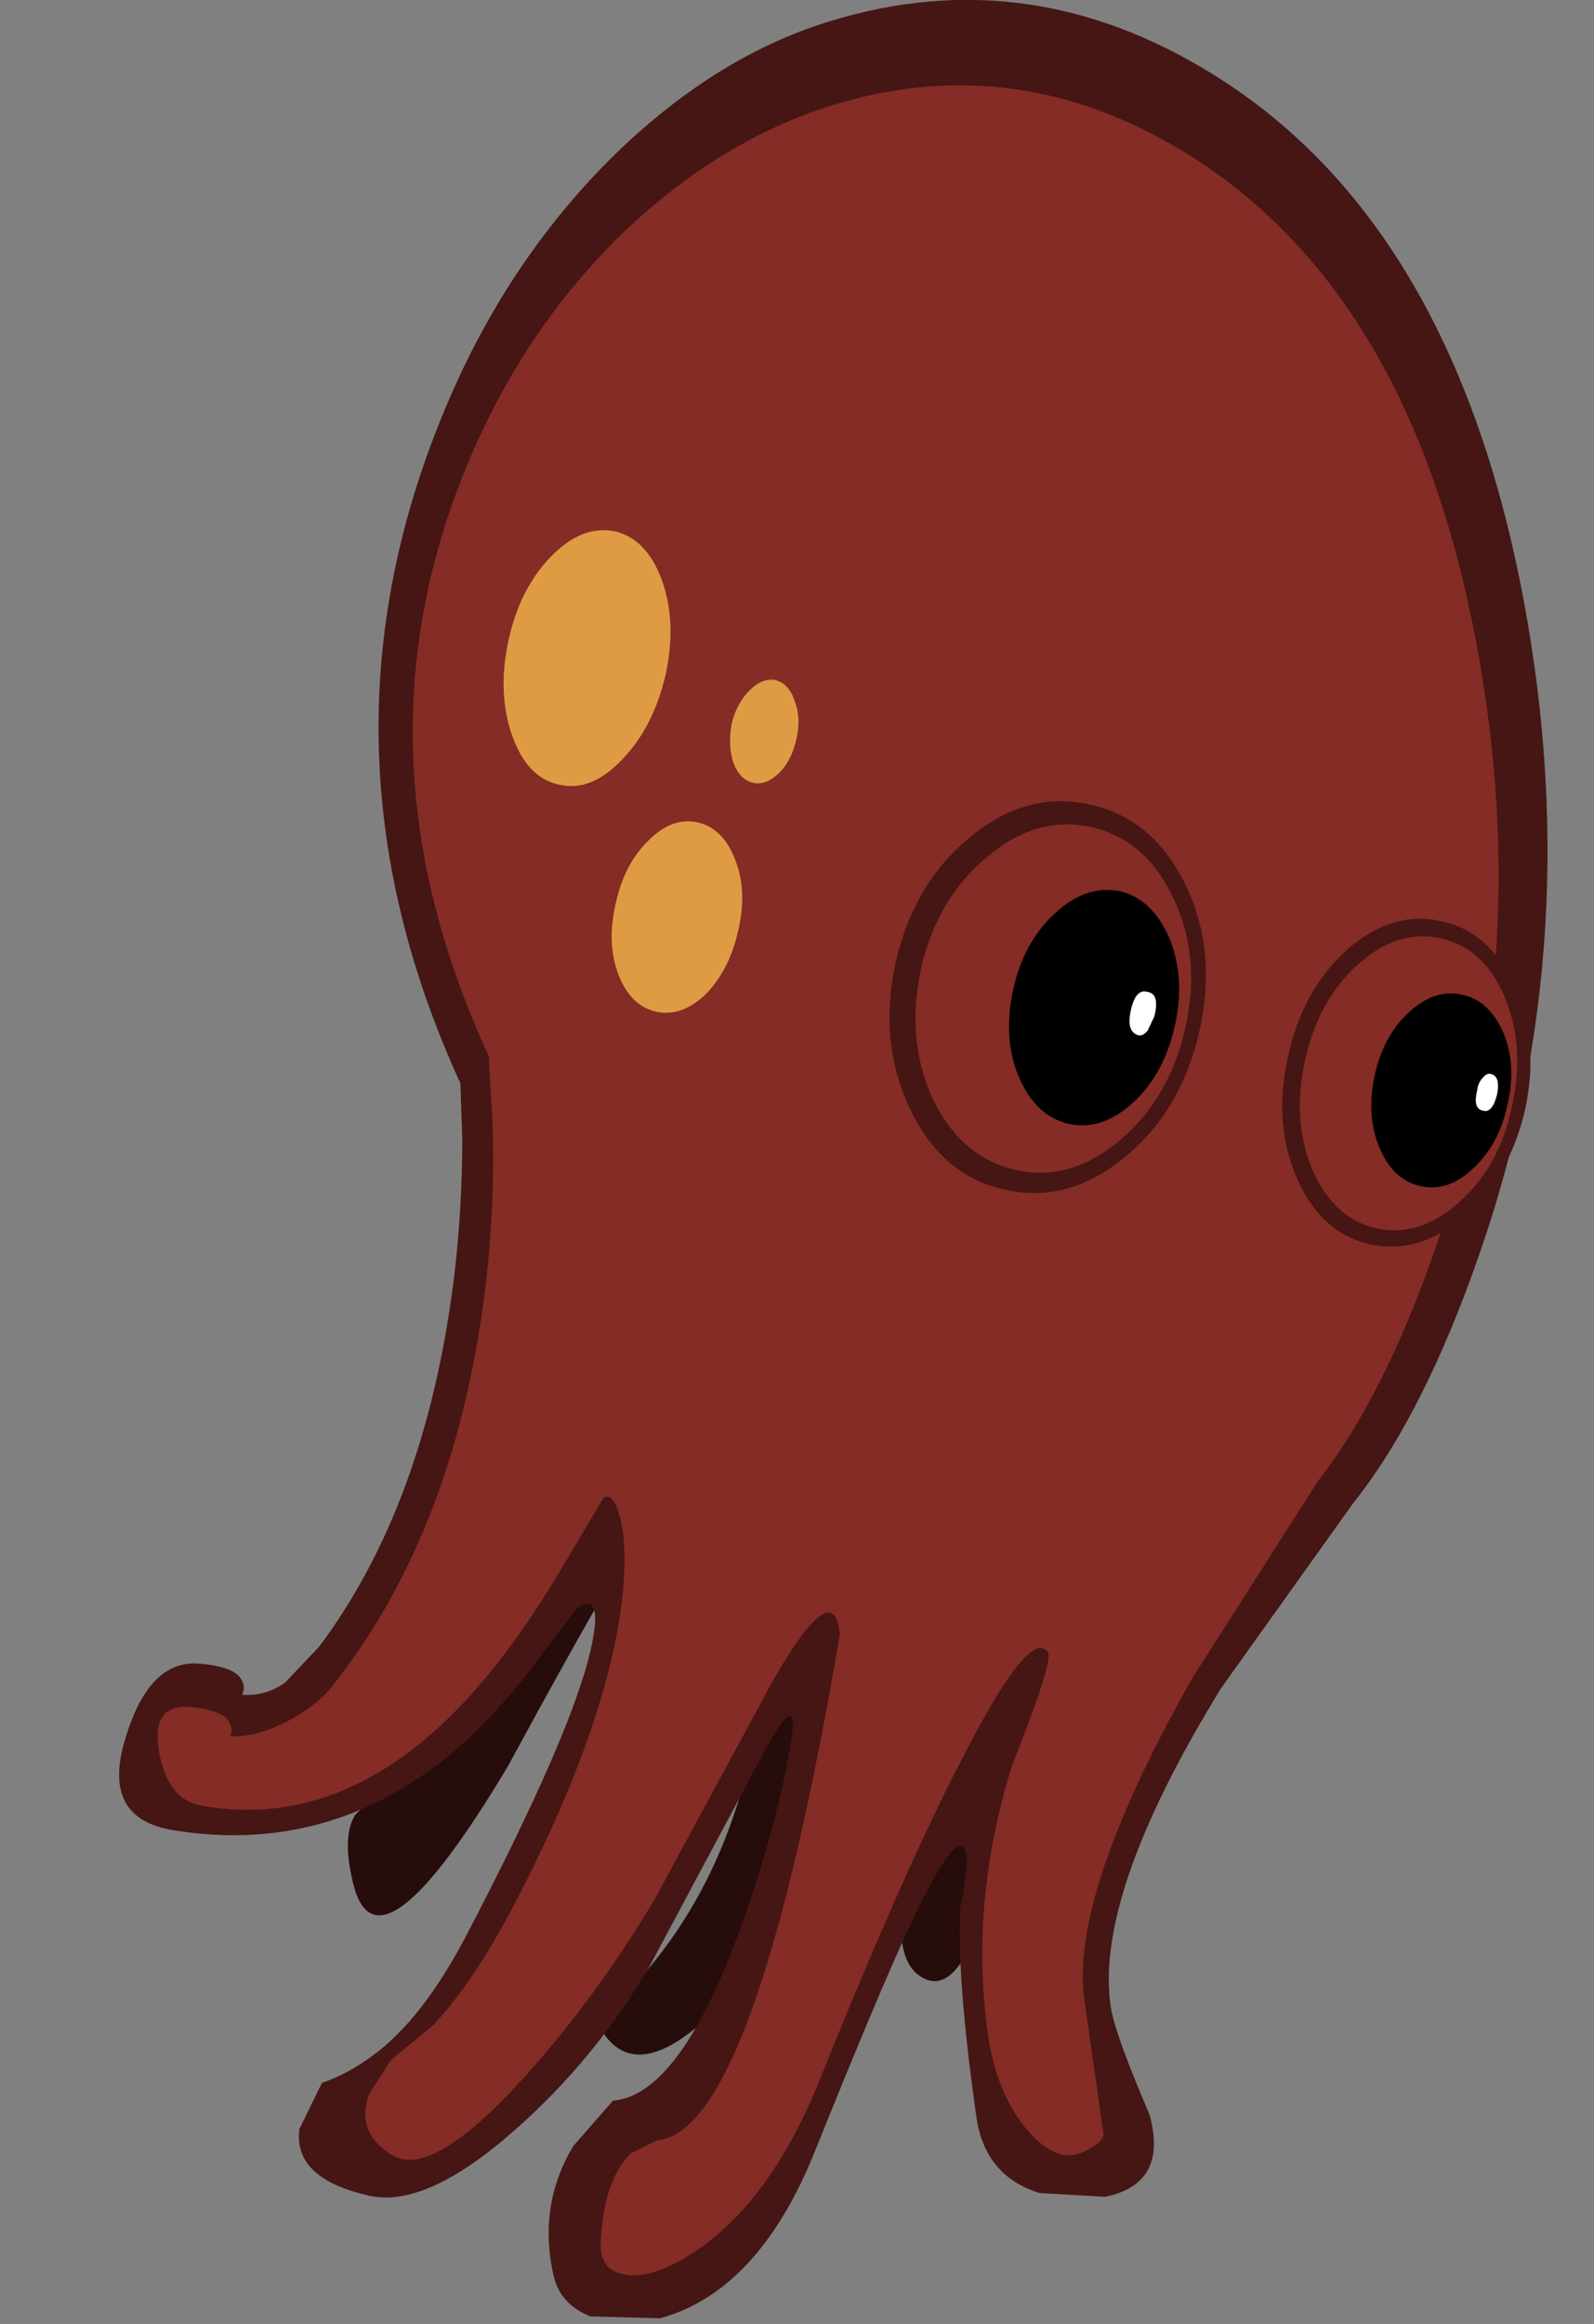 <?xml version="1.0" encoding="UTF-8" standalone="no"?>
<svg xmlns:ffdec="https://www.free-decompiler.com/flash" xmlns:xlink="http://www.w3.org/1999/xlink" ffdec:objectType="frame" height="123.35px" width="84.65px" xmlns="http://www.w3.org/2000/svg">
  <rect width="100%" height="100%" fill="#808080" stroke="none"/>
  <g transform="matrix(1.0, 0.0, 0.0, 1.0, 46.1, 51.35)">
    <use ffdec:characterId="409" height="123.35" transform="matrix(1.0, 0.0, 0.0, 1.0, -39.8, -51.35)" width="75.9" xlink:href="#shape0"/>
  </g>
  <defs>
    <g id="shape0" transform="matrix(1.0, 0.0, 0.0, 1.0, 39.8, 51.35)">
      <path d="M-13.5 20.8 Q-8.2 18.5 -3.5 18.05 11.45 16.6 14.4 34.05 L9.3 41.8 Q4.35 49.65 5.05 50.45 5.9 51.4 4.95 52.8 4.0 54.2 2.95 53.65 0.75 52.55 2.55 46.0 L6.2 35.6 Q7.0 33.2 6.85 33.05 6.7 32.85 5.75 34.5 L-0.1 44.4 Q-10.7 61.7 -14.1 56.5 -15.25 54.75 -13.95 54.15 L-12.05 53.6 Q-5.6 46.25 -5.35 34.1 -5.25 29.3 -6.45 27.05 -7.75 24.65 -9.8 26.7 -11.6 28.5 -19.1 42.35 -26.05 54.0 -27.35 48.6 -27.95 46.15 -27.25 45.0 L-24.85 42.5 Q-20.2 37.45 -17.9 23.0 L-13.5 20.8" fill="#260c0b" fill-rule="evenodd" stroke="none"/>
      <path d="M18.95 -47.0 Q30.8 -39.25 34.6 -20.6 38.4 -1.75 32.45 15.25 29.5 23.75 25.75 28.45 L18.75 38.25 Q11.95 49.3 12.9 55.25 13.15 56.7 14.95 60.9 15.95 64.55 12.6 65.25 L9.1 65.05 Q6.2 64.15 5.75 61.0 4.7 53.65 4.9 49.9 5.35 47.55 5.2 47.0 4.85 45.3 2.2 50.9 0.55 54.45 -2.75 62.65 -5.75 70.25 -11.05 71.7 L-14.75 71.6 Q-16.35 70.95 -16.7 69.45 -17.55 65.7 -15.65 62.55 L-13.55 60.15 Q-10.0 59.85 -6.8 51.05 -4.8 45.5 -4.1 41.1 -3.55 37.85 -5.85 42.25 L-11.65 53.1 Q-14.55 58.0 -18.75 61.7 -23.45 65.85 -26.45 65.2 -30.55 64.3 -30.2 61.65 L-29.0 59.2 Q-27.65 58.75 -26.3 57.75 -23.7 55.85 -21.4 51.5 -15.8 40.8 -14.75 36.3 -14.0 33.05 -15.45 34.0 L-17.35 36.5 Q-19.35 39.2 -21.35 41.05 -28.15 47.2 -36.85 45.8 -40.75 45.2 -39.45 40.95 -38.2 36.75 -35.55 36.95 -33.6 37.1 -33.25 37.85 -33.05 38.25 -33.25 38.6 -32.0 38.7 -30.95 37.95 L-29.15 36.05 Q-23.5 28.5 -22.0 16.55 -21.55 12.85 -21.55 9.1 L-21.65 6.15 Q-29.95 -11.95 -22.4 -29.8 -19.2 -37.4 -13.7 -42.9 -8.25 -48.3 -2.1 -50.2 8.85 -53.6 18.95 -47.0" fill="#451613" fill-rule="evenodd" stroke="none"/>
      <path d="M17.55 -42.8 Q28.6 -35.55 32.1 -18.25 35.65 -0.8 30.1 15.0 27.35 22.85 23.9 27.25 L17.2 37.75 Q10.65 49.35 11.5 54.9 L12.5 61.9 Q12.5 62.4 11.35 62.9 10.0 63.5 8.45 61.7 6.7 59.65 6.3 56.15 5.45 49.4 7.65 42.35 9.85 36.8 9.55 36.35 8.6 35.0 5.15 41.7 1.95 47.8 -2.55 59.0 -5.4 66.1 -10.0 68.65 -11.8 69.65 -13.05 69.35 -14.25 69.1 -14.2 67.7 -14.05 64.35 -12.6 62.95 L-11.2 62.25 Q-6.0 61.8 -1.5 35.4 -1.8 32.2 -5.05 37.85 L-11.3 49.4 Q-14.45 54.7 -18.3 58.95 -23.15 64.3 -25.25 63.05 -27.25 61.85 -26.5 59.8 L-25.35 58.0 -23.1 56.15 Q-20.95 53.85 -18.8 49.75 -13.65 39.9 -13.0 32.95 -12.8 30.5 -13.2 29.1 -13.55 27.85 -14.05 28.15 L-15.95 31.35 Q-18.05 34.95 -20.1 37.45 -27.05 45.95 -35.35 44.5 -37.2 44.2 -37.65 41.65 -38.1 39.1 -36.05 39.25 -34.25 39.4 -33.9 40.1 -33.7 40.5 -33.9 40.8 -32.7 40.9 -31.0 40.1 -29.35 39.25 -28.5 38.2 -21.75 29.75 -20.25 16.35 -19.8 12.2 -19.95 8.05 L-20.15 4.7 Q-27.85 -12.0 -20.85 -27.7 -17.85 -34.4 -12.75 -39.25 -7.7 -43.95 -1.95 -45.75 8.2 -48.9 17.55 -42.8" fill="#842c25" fill-rule="evenodd" stroke="none"/>
      <path d="M-10.75 -15.55 Q-11.4 -12.75 -13.05 -11.05 -14.7 -9.3 -16.4 -9.7 -18.1 -10.05 -18.9 -12.3 -19.7 -14.55 -19.1 -17.35 -18.5 -20.1 -16.85 -21.8 -15.2 -23.5 -13.45 -23.15 -11.75 -22.75 -10.95 -20.55 -10.15 -18.35 -10.75 -15.55" fill="#df9b44" fill-rule="evenodd" stroke="none"/>
      <path d="M-3.8 -12.15 Q-4.05 -11.0 -4.7 -10.35 -5.4 -9.65 -6.1 -9.8 -6.8 -9.95 -7.15 -10.85 -7.45 -11.75 -7.25 -12.9 -7.0 -14.0 -6.3 -14.7 -5.6 -15.4 -4.9 -15.25 -4.2 -15.05 -3.9 -14.15 -3.55 -13.25 -3.8 -12.15" fill="#df9b44" fill-rule="evenodd" stroke="none"/>
      <path d="M-6.9 -1.95 Q-7.35 0.1 -8.6 1.4 -9.9 2.65 -11.25 2.35 -12.6 2.05 -13.25 0.4 -13.9 -1.3 -13.4 -3.4 -12.95 -5.5 -11.65 -6.75 -10.4 -8.0 -9.05 -7.7 -7.7 -7.4 -7.05 -5.7 -6.4 -4.05 -6.9 -1.95" fill="#df9b44" fill-rule="evenodd" stroke="none"/>
      <path d="M11.75 -8.65 Q15.1 -7.95 16.85 -4.4 18.55 -0.9 17.6 3.35 16.65 7.6 13.65 10.05 10.65 12.55 7.3 11.8 3.95 11.1 2.25 7.55 0.55 4.05 1.45 -0.2 2.4 -4.45 5.4 -6.9 8.4 -9.4 11.75 -8.65" fill="#451613" fill-rule="evenodd" stroke="none"/>
      <path d="M11.85 -7.45 Q14.75 -6.8 16.2 -3.7 17.7 -0.6 16.85 3.2 16.0 6.95 13.4 9.15 10.75 11.4 7.85 10.75 4.95 10.1 3.45 7.0 2.0 3.9 2.8 0.1 3.65 -3.65 6.3 -5.85 8.95 -8.1 11.85 -7.45" fill="#842c25" fill-rule="evenodd" stroke="none"/>
      <path d="M13.35 -4.05 Q15.1 -3.65 16.0 -1.55 16.85 0.5 16.3 3.05 15.75 5.6 14.1 7.15 12.4 8.7 10.65 8.3 8.9 7.9 8.0 5.8 7.15 3.75 7.7 1.2 8.25 -1.35 9.95 -2.9 11.6 -4.4 13.35 -4.05" fill="#000000" fill-rule="evenodd" stroke="none"/>
      <path d="M15.2 2.6 L14.85 3.35 Q14.6 3.65 14.35 3.6 13.7 3.4 13.95 2.3 14.2 1.1 14.85 1.3 15.5 1.4 15.2 2.6" fill="#ffffff" fill-rule="evenodd" stroke="none"/>
      <path d="M30.45 -2.45 Q33.05 -1.9 34.35 1.05 35.65 3.95 34.9 7.5 34.1 11.05 31.7 13.15 29.35 15.25 26.7 14.7 24.1 14.15 22.8 11.25 21.5 8.3 22.3 4.75 23.05 1.2 25.45 -0.95 27.85 -3.05 30.45 -2.45" fill="#451613" fill-rule="evenodd" stroke="none"/>
      <path d="M34.2 7.35 Q33.55 10.55 31.4 12.45 29.3 14.35 27.0 13.85 24.75 13.35 23.6 10.75 22.5 8.15 23.2 4.95 23.9 1.75 26.0 -0.15 28.1 -2.05 30.4 -1.55 32.7 -1.05 33.8 1.55 34.9 4.15 34.2 7.35" fill="#842c25" fill-rule="evenodd" stroke="none"/>
      <path d="M33.95 7.3 Q33.5 9.4 32.15 10.65 30.8 11.95 29.3 11.6 27.85 11.25 27.15 9.55 26.45 7.85 26.9 5.75 27.35 3.65 28.7 2.4 30.1 1.1 31.55 1.45 33.0 1.75 33.75 3.5 34.45 5.2 33.95 7.3" fill="#000000" fill-rule="evenodd" stroke="none"/>
      <path d="M33.4 6.75 Q33.15 7.75 32.65 7.6 32.1 7.5 32.35 6.5 32.4 6.1 32.65 5.85 32.85 5.6 33.05 5.65 33.6 5.75 33.4 6.75" fill="#ffffff" fill-rule="evenodd" stroke="none"/>
    </g>
  </defs>
</svg>
